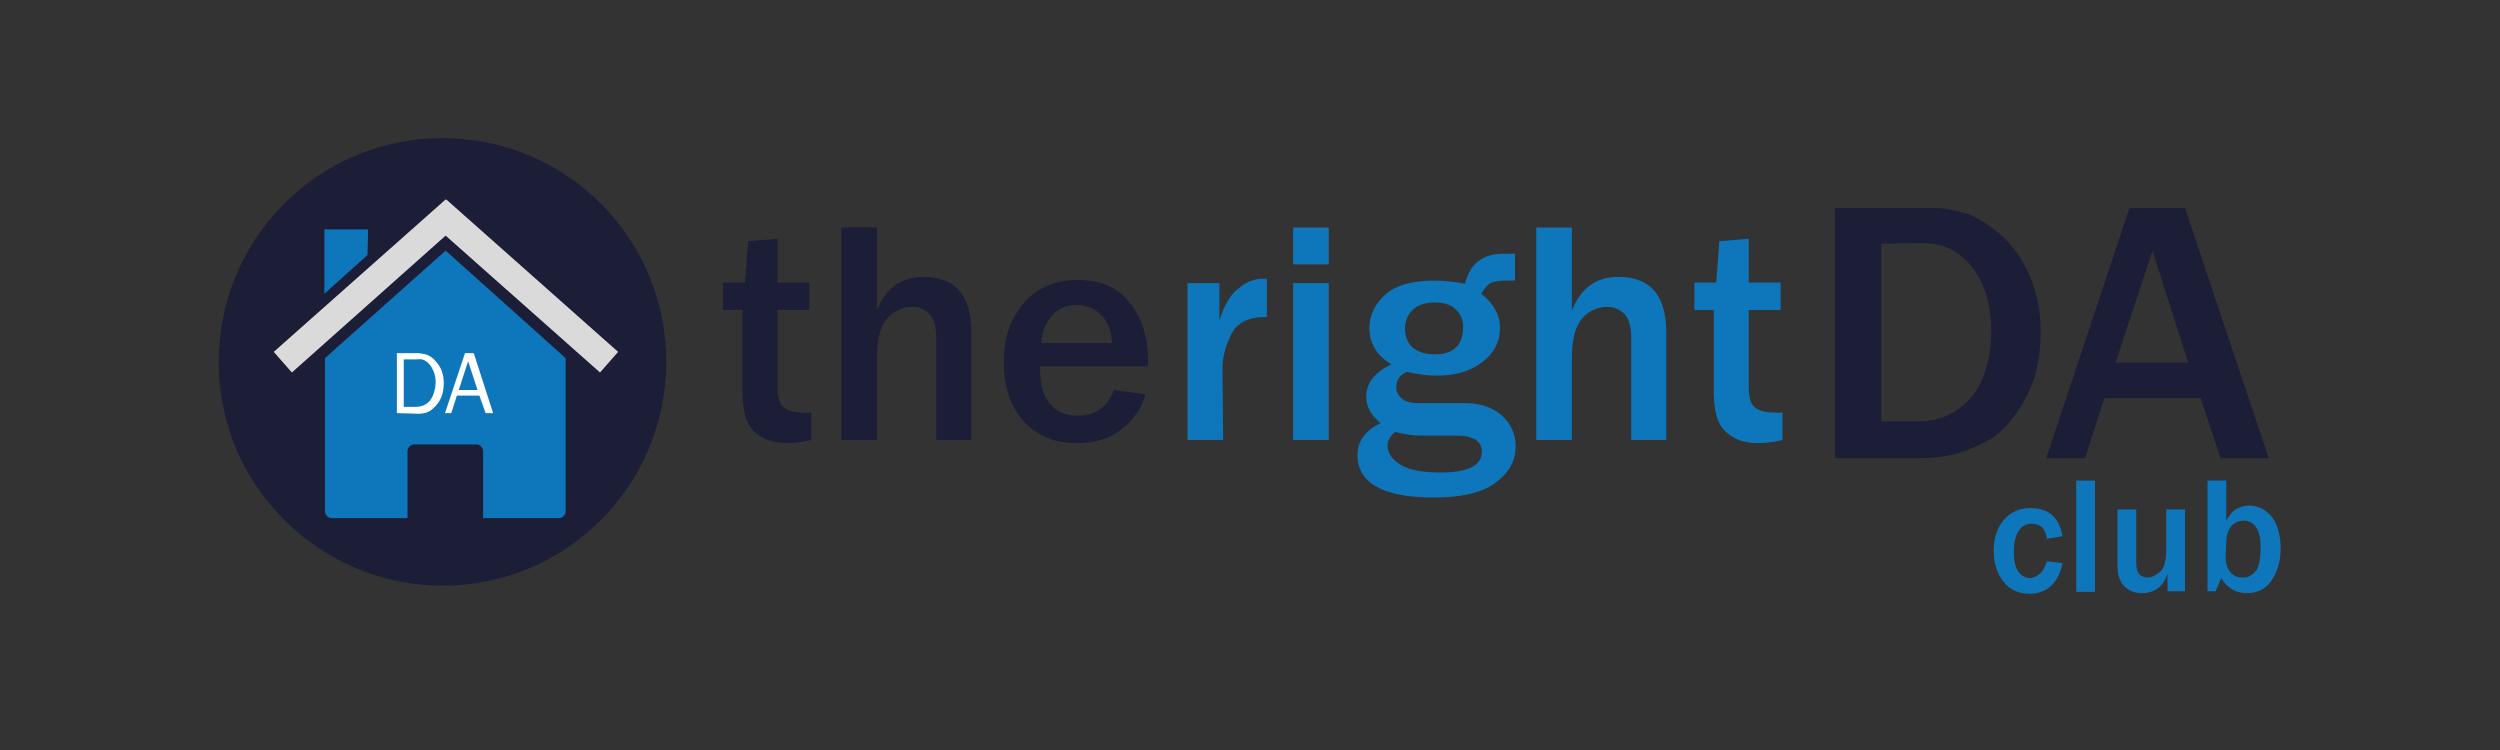 <?xml version="1.0" encoding="utf-8"?>
<!-- Generator: Adobe Illustrator 28.0.0, SVG Export Plug-In . SVG Version: 6.00 Build 0)  -->
<svg version="1.1" id="Layer_1" xmlns="http://www.w3.org/2000/svg" xmlns:xlink="http://www.w3.org/1999/xlink" x="0px" y="0px"
	 viewBox="0 0 400 120" style="enable-background:new 0 0 400 120;" xml:space="preserve">
<rect x="0" y="0" width="400" height="120" fill="#333333" stroke="none"/>
<style type="text/css">
	.st0{fill:#1C1D36;}
	.st1{fill:#0E77BC;}
	.st2{fill:#DADADA;}
	.st3{fill:#FFFFFF;}
</style>
<path class="st0" d="M129.8,66v4.4c-1.7,0.4-3,0.5-3.9,0.5c-1.5,0-2.8-0.3-3.9-0.9s-1.9-1.4-2.4-2.5s-0.8-2.7-0.8-4.9v-13h-3.1v-4.4
	h3.5l0.5-6.6l4.7-0.4v7h5.1v4.4h-5.1v12.3c0,1.6,0.3,2.7,0.9,3.2c0.6,0.6,1.7,0.9,3.3,0.9C128.9,66.1,129.2,66,129.8,66"/>
<path class="st0" d="M155.5,70.4h-5.7V54c0-1.8-0.4-3-1.1-3.8c-0.8-0.7-1.6-1.1-2.7-1.1c-1.6,0-3,0.6-4.1,1.9
	c-1.1,1.3-1.6,3.4-1.6,6.3v13.1h-5.7v-34h5.7v13.3c1.4-3.6,3.9-5.4,7.4-5.4c5.2,0,7.7,3,7.7,8.9v17.2H155.5z"/>
<path class="st0" d="M178.2,62.4l5.1,0.7c-0.7,2.3-2,4.2-3.9,5.6c-1.9,1.5-4.3,2.2-7.2,2.2c-3.5,0-6.3-1.2-8.4-3.5
	c-2.1-2.3-3.2-5.5-3.2-9.5c0-3.8,1.1-7,3.2-9.4c2.1-2.5,5-3.7,8.7-3.7c3.6,0,6.4,1.2,8.3,3.7c2,2.5,2.9,5.6,2.9,9.5v0.6h-17.3
	c0,1.7,0.2,3.1,0.5,4.1s1,1.9,1.9,2.7c1,0.8,2.2,1.1,3.6,1.1C175.4,66.5,177.2,65.1,178.2,62.4 M177.9,54.9c0-1.8-0.6-3.3-1.6-4.4
	c-1.1-1.1-2.4-1.7-4-1.7s-2.9,0.5-3.9,1.6s-1.7,2.6-1.8,4.5C166.6,54.9,177.9,54.9,177.9,54.9z"/>
<path class="st1" d="M195.7,70.4H190V45.3h5.1v6c0.7-2.3,1.7-4.1,3-5.1c1.3-1.1,2.6-1.6,3.9-1.6c0.2,0,0.4,0,0.7,0v6.1
	c-2.9,0-4.8,0.9-5.7,2.8c-0.9,1.8-1.4,3.6-1.4,5.4L195.7,70.4L195.7,70.4z"/>
<path class="st1" d="M212.6,42.3h-5.7v-5.9h5.7V42.3z M212.6,70.4h-5.7V45.3h5.7V70.4z"/>
<path class="st1" d="M242.4,40.5v4.4h-1.7c-0.8,0-1.4,0.1-2,0.3c-0.6,0.2-1.1,0.8-1.7,1.8c2,1.6,3,3.4,3,5.4c0,2.2-0.9,4.1-2.8,5.5
	c-1.9,1.5-4.3,2.2-7.4,2.2c-1.3,0-2.9-0.2-4.7-0.6c-1.2,0.5-1.7,1.4-1.7,2.5c0,0.6,0.3,1.2,0.8,1.7c0.6,0.5,1.4,0.8,2.6,0.8h7.5
	c2.6,0,4.6,0.7,6,2c1.5,1.3,2.2,3,2.2,4.9c0,2.4-1.1,4.3-3.3,5.9c-2.2,1.6-5.5,2.3-9.8,2.3c-8.1,0-12.2-2.3-12.2-6.8
	c0-2.2,1.2-3.9,3.7-5.1c-1.6-1.3-2.3-2.7-2.3-4.2c0-2.2,1.3-3.9,4-5.2c-2.3-1.4-3.5-3.4-3.5-5.8c0-2.1,0.9-3.9,2.6-5.4
	c1.7-1.5,4.3-2.2,7.8-2.2c1.6,0,3.2,0.2,4.9,0.5c0.8-3.2,2.8-4.8,6.1-4.8h1.9V40.5z M223.2,69.1c-0.8,0.7-1.2,1.5-1.2,2.2
	c0,1.1,0.7,2.2,2,3c1.4,0.9,3.5,1.3,6.5,1.3c4.4,0,6.6-1.1,6.6-3.4c0-0.8-0.4-1.5-1.1-1.9c-0.8-0.4-1.6-0.6-2.6-0.6h-6
	C226.2,69.7,224.8,69.5,223.2,69.1 M229.5,56.7c3.1,0,4.6-1.5,4.6-4.4c0-1.1-0.4-2.1-1.2-2.8c-0.8-0.8-1.9-1.1-3.4-1.1
	s-2.7,0.4-3.5,1.2s-1.2,1.8-1.2,3s0.4,2.2,1.2,3C226.9,56.3,228,56.7,229.5,56.7"/>
<path class="st1" d="M266.7,70.4H261V54c0-1.8-0.4-3-1.1-3.8c-0.8-0.7-1.6-1.1-2.7-1.1c-1.6,0-3,0.6-4.1,1.9s-1.6,3.4-1.6,6.3v13.1
	h-5.7v-34h5.7v13.3c1.4-3.6,3.9-5.4,7.4-5.4c5.2,0,7.7,3,7.7,8.9v17.2H266.7z"/>
<path class="st1" d="M285.2,66v4.4c-1.7,0.4-3,0.5-3.9,0.5c-1.5,0-2.8-0.3-3.9-0.9c-1.1-0.6-1.9-1.4-2.4-2.5s-0.8-2.7-0.8-4.9v-13
	h-3.1v-4.4h3.5l0.5-6.6l4.7-0.4v7h5.1v4.4h-5.1v12.3c0,1.6,0.3,2.7,0.9,3.2c0.6,0.6,1.7,0.9,3.3,0.9C284.2,66.1,284.7,66,285.2,66"
	/>
<path class="st1" d="M327.5,89.8l2.5,0.3c-0.3,1.6-1,2.9-1.9,3.7c-0.9,0.8-2.1,1.2-3.4,1.2c-1.8,0-3.2-0.7-4.2-2s-1.5-2.9-1.5-4.9
	s0.5-3.6,1.6-4.9s2.5-1.9,4.3-1.9c2.9,0,4.6,1.5,5.1,4.5l-2.5,0.4c-0.2-1.6-1-2.4-2.4-2.4c-1,0-1.7,0.4-2.2,1.3s-0.7,1.9-0.7,3.2
	c0,1.3,0.2,2.3,0.7,3.1c0.5,0.7,1.1,1.1,2,1.1C326.1,92.3,327,91.5,327.5,89.8"/>
<rect x="332.2" y="76.9" class="st1" width="3" height="17.8"/>
<path class="st1" d="M349.6,94.6h-2.8v-2.8c-0.7,2.1-2.1,3.1-4.1,3.1c-1.2,0-2.1-0.4-2.8-1.1c-0.7-0.7-1.1-1.8-1.1-3.1v-9.2h3v8.6
	c0,0.9,0.2,1.6,0.6,1.9s0.8,0.4,1.2,0.4c0.6,0,1.3-0.3,2-0.9s1-1.8,1-3.7v-6.3h3L349.6,94.6L349.6,94.6z"/>
<path class="st1" d="M354.5,94.6h-1.3V76.9h3v6.4c0.6-1,1.1-1.6,1.7-1.9s1.2-0.5,2-0.5c1.4,0,2.6,0.6,3.6,1.8
	c0.9,1.2,1.4,2.9,1.4,5.1c0,2-0.5,3.6-1.4,5s-2.3,2.1-4,2.1c-1.8,0-3.1-0.8-4.1-2.4L354.5,94.6z M356.1,89c0,1.2,0.3,2,0.8,2.6
	s1.2,0.8,2,0.8s1.4-0.3,2-1c0.5-0.6,0.8-1.9,0.8-3.8c0-1.4-0.2-2.4-0.7-3.2c-0.5-0.7-1.1-1.1-2-1.1c-0.8,0-1.5,0.3-2,0.9
	s-0.8,1.5-0.8,2.7L356.1,89L356.1,89z"/>
<path class="st0" d="M106.6,57.9c0-19.8-16-35.8-35.8-35.8S35,38.1,35,57.9c0,8.8,3.1,16.8,8.4,23c3.1-9.5,9.4-17.5,17.6-22.7
	c-8.3,5.2-14.6,13.2-17.6,22.7c6.6,7.8,16.4,12.8,27.4,12.8c19.7,0,35.6-15.8,35.8-35.5l0,0C106.6,58.1,106.6,58,106.6,57.9z
	 M94.6,53c2.1,0.5,4,1.2,6,2.1C98.7,54.2,96.7,53.5,94.6,53z"/>
<path class="st1" d="M71.3,40.1L52,57.3v24.5c0,0.6,0.5,1.1,1.1,1.1h12.1V72.2c0-0.6,0.5-1.1,1.1-1.1h9.9c0.6,0,1.1,0.5,1.1,1.1
	v10.7h12.1c0.6,0,1.1-0.5,1.1-1.1V57.3L71.3,40.1z"/>
<polygon class="st1" points="51.9,36.7 58.9,36.7 58.8,40.8 51.9,47 "/>
<polygon class="st2" points="71.2,32 43.8,56.3 46.7,59.6 71.3,37.7 96,59.6 98.9,56.3 71.5,32 71.3,31.9 "/>
<g>
	<g>
		<path class="st0" d="M293.6,73.3v-40h14.8c0.7,0,1.2,0,1.7,0s1.2,0.1,2.2,0.3c1,0.2,1.9,0.4,2.7,0.7c0.8,0.3,1.8,0.8,2.8,1.5
			c1.1,0.7,2,1.5,3,2.4c1.9,1.9,3.3,4.2,4.3,6.8s1.4,5.3,1.4,8.2c0,2-0.2,3.9-0.6,5.7s-1,3.3-1.7,4.6s-1.4,2.4-2.1,3.3
			c-0.7,0.9-1.4,1.7-2.2,2.4c-1.1,1-2.8,1.9-5.1,2.8c-2.3,0.9-4.9,1.3-7.9,1.3H293.6z M301,39v28.4h6.1c1.6,0,3.1-0.3,4.4-0.9
			c1.4-0.6,2.6-1.5,3.7-2.7c1.1-1.2,1.9-2.7,2.5-4.6c0.6-1.9,0.9-4,0.9-6.3c0-2.5-0.4-4.8-1.2-6.9c-0.8-2.1-2.1-3.8-3.7-5.1
			c-1.6-1.3-3.6-2-5.8-2L301,39L301,39z"/>
		<path class="st0" d="M349.6,33.3l13.4,40h-7.7l-3.2-9.6h-15.4l-3.1,9.6h-6.2l13.3-40C340.6,33.3,349.6,33.3,349.6,33.3z M338.5,58
			h11.6l-5.7-17.9L338.5,58z"/>
	</g>
</g>
<g>
	<g>
		<path class="st3" d="M63.5,66.1v-9.6h3c0.7,0,1.4,0.1,1.9,0.3s1,0.6,1.4,1.1c0.8,0.9,1.2,2,1.2,3.4c0,1.3-0.3,2.4-1,3.3
			c-0.4,0.5-0.8,0.9-1.3,1.2c-0.5,0.3-1.1,0.4-1.8,0.4L63.5,66.1L63.5,66.1z M64.7,65.1h1.7c0.6,0,1.1-0.1,1.5-0.3
			c0.4-0.2,0.8-0.5,1.1-1c0.2-0.3,0.4-0.8,0.5-1.2s0.2-0.9,0.2-1.4c0-1.1-0.3-2-0.9-2.8c-0.3-0.4-0.6-0.6-1-0.8
			c-0.4-0.2-0.8-0.1-1.4-0.1h-1.8v7.6H64.7z"/>
		<path class="st3" d="M75.8,56.5l3.1,9.6h-1.2l-1-2.8h-3.6l-0.9,2.8h-1l3.2-9.6H75.8z M76.4,62.4l-1.5-4.6l-1.5,4.6H76.4z"/>
	</g>
</g>
</svg>

